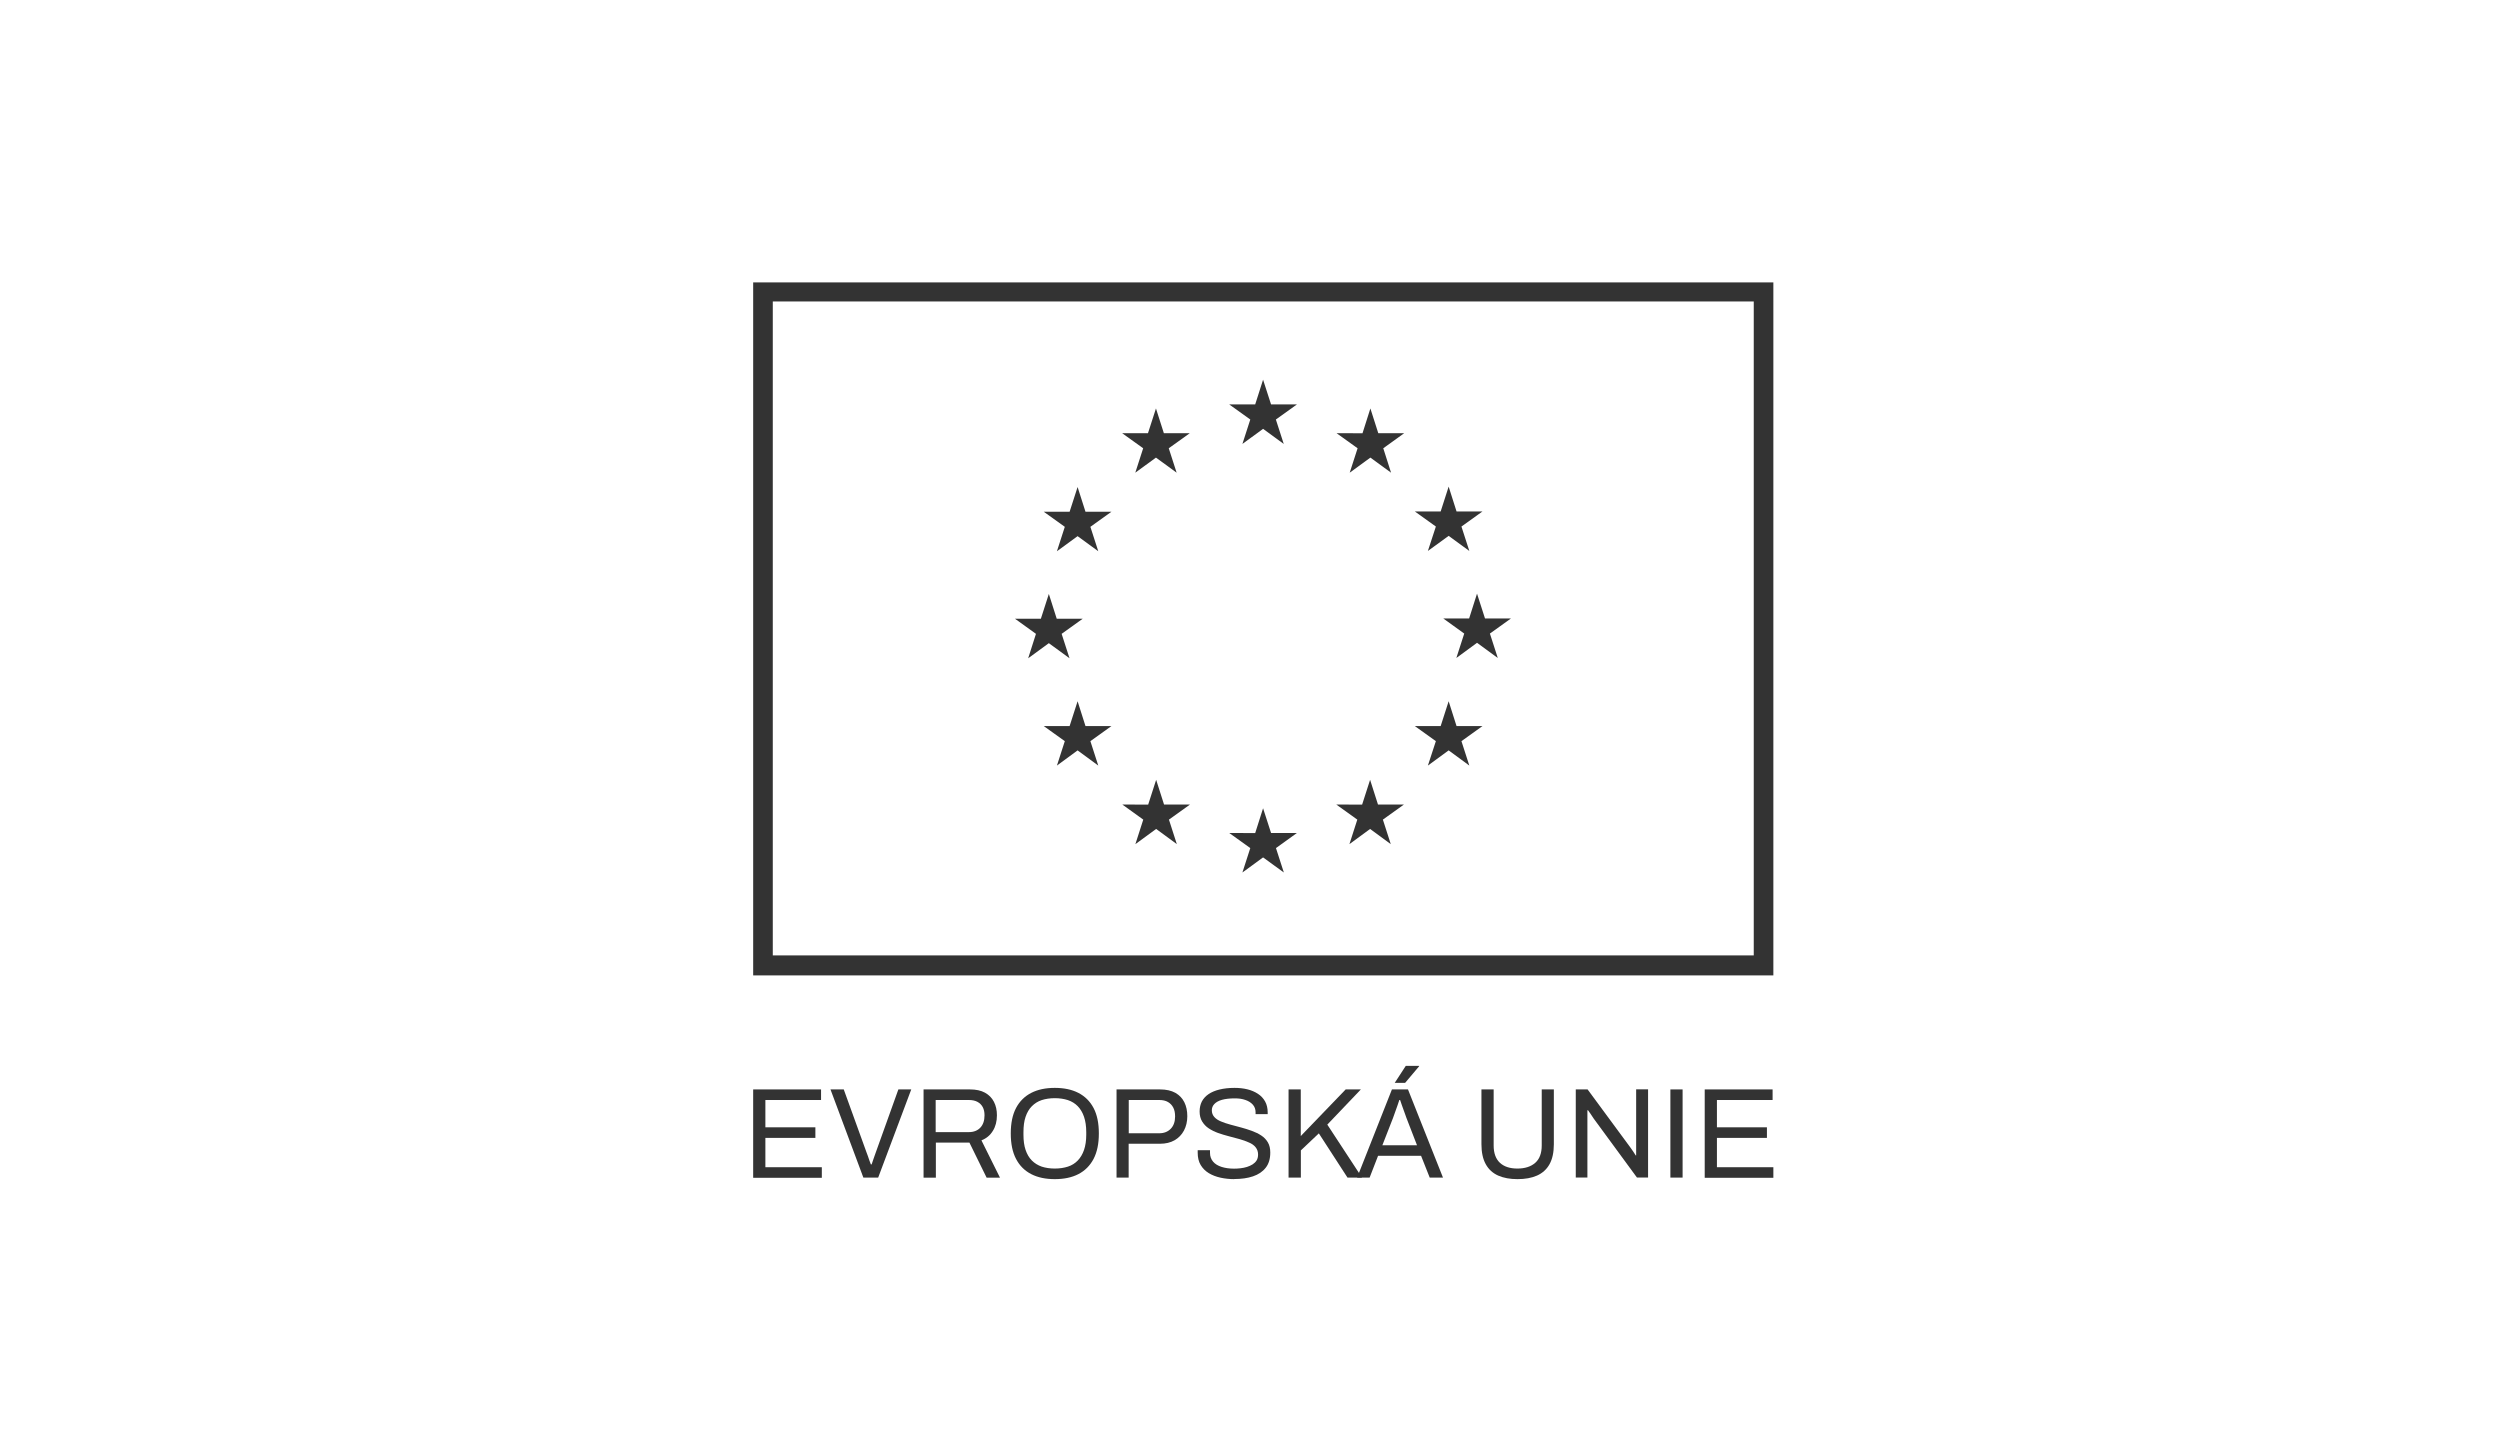 <?xml version="1.0" encoding="UTF-8"?><svg id="Vrstva_1" xmlns="http://www.w3.org/2000/svg" viewBox="0 0 260 150"><defs><style>.cls-1{fill:#333;}</style></defs><g><path class="cls-1" d="M78.33,29.37V101.44h106.1V29.37H78.33Zm104.06,69.99H80.37V31.35h102.02V99.36Z"/><g><polygon class="cls-1" points="129.21 46.17 131.36 44.6 133.51 46.17 132.69 43.63 134.88 42.06 132.19 42.06 131.36 39.49 130.54 42.06 127.84 42.06 130.03 43.63 129.21 46.17"/><polygon class="cls-1" points="118.07 49.16 120.22 47.59 122.37 49.16 121.55 46.62 123.74 45.05 121.04 45.05 120.22 42.48 119.39 45.05 116.7 45.05 118.89 46.62 118.07 49.16"/><polygon class="cls-1" points="112.07 50.65 111.24 53.22 108.55 53.22 110.74 54.79 109.92 57.33 112.07 55.76 114.22 57.33 113.4 54.79 115.59 53.22 112.89 53.22 112.07 50.65"/><polygon class="cls-1" points="109.08 66.89 111.23 68.46 110.41 65.92 112.6 64.35 109.9 64.35 109.08 61.77 108.25 64.35 105.56 64.35 107.74 65.92 106.93 68.46 109.08 66.89"/><polygon class="cls-1" points="112.89 75.51 112.07 72.93 111.24 75.51 108.55 75.51 110.74 77.08 109.92 79.62 112.07 78.04 114.22 79.62 113.4 77.08 115.59 75.51 112.89 75.51"/><polygon class="cls-1" points="121.06 83.67 120.24 81.1 119.41 83.68 116.72 83.67 118.9 85.24 118.08 87.79 120.24 86.21 122.39 87.79 121.57 85.24 123.76 83.67 121.06 83.67"/><polygon class="cls-1" points="132.19 86.63 131.36 84.06 130.54 86.64 127.84 86.63 130.03 88.2 129.21 90.74 131.36 89.17 133.52 90.74 132.7 88.2 134.88 86.63 132.19 86.63"/><polygon class="cls-1" points="143.31 83.67 142.49 81.1 141.66 83.68 138.97 83.67 141.16 85.24 140.34 87.79 142.49 86.21 144.64 87.79 143.82 85.24 146.01 83.67 143.31 83.67"/><polygon class="cls-1" points="151.48 75.51 150.66 72.93 149.83 75.51 147.14 75.51 149.33 77.08 148.5 79.62 150.66 78.04 152.81 79.62 151.99 77.08 154.18 75.51 151.48 75.51"/><polygon class="cls-1" points="157.14 64.32 154.44 64.32 153.61 61.74 152.79 64.32 150.1 64.32 152.28 65.89 151.46 68.43 153.61 66.85 155.77 68.43 154.95 65.89 157.14 64.32"/><polygon class="cls-1" points="148.5 57.3 150.66 55.73 152.81 57.3 151.99 54.76 154.18 53.19 151.48 53.19 150.66 50.61 149.83 53.19 147.14 53.19 149.33 54.76 148.5 57.3"/><polygon class="cls-1" points="142.52 42.48 141.7 45.06 139 45.05 141.19 46.62 140.37 49.16 142.52 47.59 144.67 49.16 143.86 46.62 146.04 45.05 143.34 45.05 142.52 42.48"/></g></g><g><path class="cls-1" d="M78.33,122.47v-9.17h7.06v1.1h-5.79v2.84h5.2v1.1h-5.2v3.05h5.87v1.1h-7.14Z"/><path class="cls-1" d="M89.79,122.47l-3.42-9.17h1.38l2.35,6.5c.05,.12,.11,.27,.16,.43,.05,.16,.11,.32,.16,.47,.05,.15,.1,.29,.15,.4h.08c.04-.11,.08-.24,.13-.39,.05-.15,.11-.3,.16-.46,.05-.16,.11-.31,.16-.45l2.33-6.5h1.34l-3.44,9.17h-1.54Z"/><path class="cls-1" d="M96.05,122.47v-9.17h4.83c.62,0,1.14,.11,1.56,.34,.41,.23,.72,.54,.93,.95,.21,.41,.31,.87,.31,1.4,0,.63-.14,1.18-.43,1.63-.28,.46-.68,.78-1.18,.98l1.93,3.88h-1.39l-1.79-3.65h-3.49v3.65h-1.27Zm1.27-4.73h3.44c.51,0,.91-.16,1.2-.47,.29-.31,.43-.74,.43-1.28,0-.34-.06-.62-.19-.86s-.31-.41-.55-.54c-.24-.13-.54-.19-.9-.19h-3.44v3.34Z"/><path class="cls-1" d="M109.7,122.63c-.95,0-1.77-.17-2.45-.52s-1.21-.87-1.58-1.58c-.37-.7-.55-1.59-.55-2.65s.18-1.95,.55-2.65,.9-1.22,1.58-1.57,1.5-.52,2.45-.52,1.77,.17,2.45,.52,1.21,.87,1.58,1.57,.55,1.58,.55,2.65-.18,1.94-.55,2.65c-.37,.7-.9,1.23-1.58,1.58s-1.5,.52-2.45,.52Zm0-1.1c.5,0,.95-.07,1.36-.2,.41-.13,.75-.35,1.03-.64,.28-.29,.5-.66,.65-1.1,.15-.44,.23-.96,.23-1.57v-.28c0-.62-.08-1.14-.23-1.59-.15-.44-.37-.81-.65-1.1-.28-.29-.62-.5-1.03-.64-.41-.13-.86-.2-1.36-.2s-.96,.07-1.36,.2-.74,.35-1.03,.64-.5,.66-.65,1.1c-.15,.44-.22,.97-.22,1.59v.28c0,.61,.07,1.13,.22,1.57,.15,.44,.36,.81,.65,1.1s.63,.5,1.03,.64c.4,.13,.86,.2,1.36,.2Z"/><path class="cls-1" d="M116.12,122.47v-9.17h4.53c.63,0,1.16,.12,1.58,.35,.42,.24,.73,.56,.94,.98,.21,.42,.31,.91,.31,1.46s-.12,1.06-.35,1.49c-.23,.43-.56,.77-.98,1.01-.42,.24-.93,.36-1.52,.36h-3.25v3.52h-1.27Zm1.27-4.61h3.17c.5,0,.9-.16,1.2-.47,.3-.31,.45-.74,.45-1.28,0-.36-.06-.67-.19-.92-.13-.25-.31-.44-.55-.58-.24-.14-.54-.21-.91-.21h-3.17v3.46Z"/><path class="cls-1" d="M128.38,122.63c-.5,0-.98-.05-1.44-.15-.46-.1-.87-.26-1.22-.47-.36-.22-.64-.5-.85-.85-.21-.35-.31-.78-.31-1.28,0-.04,0-.09,0-.13s0-.09,0-.13h1.28s0,.07,0,.13c0,.06,0,.11,0,.15,0,.36,.11,.66,.32,.91,.21,.25,.51,.43,.89,.55s.81,.18,1.29,.18c.21,0,.44-.01,.67-.04,.24-.03,.46-.07,.68-.14s.41-.16,.59-.27c.17-.11,.31-.25,.41-.41,.1-.16,.15-.37,.15-.61,0-.3-.09-.55-.26-.76s-.4-.37-.69-.49c-.29-.13-.61-.25-.97-.35s-.73-.2-1.12-.3c-.38-.1-.76-.21-1.12-.34s-.68-.29-.97-.48-.51-.43-.69-.72c-.17-.28-.26-.63-.26-1.04,0-.38,.08-.73,.23-1.03,.16-.3,.39-.56,.7-.77,.31-.21,.69-.37,1.14-.48,.46-.11,.98-.17,1.56-.17,.48,0,.93,.05,1.34,.15,.41,.1,.78,.26,1.1,.47,.32,.21,.56,.47,.74,.79s.27,.71,.27,1.16v.16h-1.26v-.2c0-.3-.09-.56-.28-.78-.19-.21-.44-.38-.77-.49-.33-.12-.69-.17-1.1-.17-.53,0-.98,.05-1.34,.15s-.62,.25-.8,.44-.26,.41-.26,.65c0,.28,.09,.51,.26,.7s.4,.34,.69,.46c.28,.12,.61,.23,.98,.33,.37,.1,.74,.2,1.12,.3,.38,.1,.75,.22,1.11,.35s.69,.29,.98,.48c.29,.19,.52,.43,.69,.72s.25,.64,.25,1.06c0,.65-.16,1.18-.48,1.58-.32,.41-.76,.7-1.32,.89s-1.21,.28-1.95,.28Z"/><path class="cls-1" d="M134.01,122.47v-9.17h1.27v4.85l4.67-4.85h1.58l-3.49,3.66,3.61,5.51h-1.51l-2.98-4.6-1.87,1.77v2.83h-1.27Z"/><path class="cls-1" d="M141.14,122.47l3.62-9.17h1.67l3.64,9.17h-1.38l-.9-2.27h-4.47l-.88,2.27h-1.31Zm2.61-3.36h3.62l-1.11-2.87c-.03-.08-.07-.19-.12-.34-.05-.14-.11-.3-.17-.47s-.12-.35-.19-.53c-.06-.18-.12-.35-.17-.5h-.08c-.06,.18-.13,.38-.21,.62s-.16,.46-.24,.67c-.08,.22-.15,.4-.2,.56l-1.12,2.87Zm1.3-6.49l1.15-1.77h1.39v.04s-1.46,1.73-1.46,1.73h-1.08Z"/><path class="cls-1" d="M157.82,122.63c-.78,0-1.44-.12-2.01-.37-.56-.25-.99-.64-1.29-1.18s-.45-1.23-.45-2.08v-5.7h1.27v5.83c0,.8,.22,1.4,.65,1.8,.43,.4,1.04,.6,1.82,.6s1.41-.2,1.86-.6c.45-.4,.67-1,.67-1.8v-5.83h1.26v5.7c0,.85-.15,1.54-.45,2.08s-.74,.93-1.3,1.18c-.57,.25-1.24,.37-2.03,.37Z"/><path class="cls-1" d="M163.88,122.47v-9.17h1.23l4.45,6.04c.04,.05,.1,.13,.17,.24,.07,.11,.14,.21,.21,.31,.07,.1,.13,.19,.17,.27h.05v-6.87h1.24v9.17h-1.16l-4.51-6.15c-.06-.1-.15-.24-.27-.41-.12-.18-.22-.32-.3-.43h-.07v6.99h-1.23Z"/><path class="cls-1" d="M173.72,122.47v-9.17h1.27v9.17h-1.27Z"/><path class="cls-1" d="M177.29,122.47v-9.17h7.06v1.1h-5.79v2.84h5.2v1.1h-5.2v3.05h5.87v1.1h-7.14Z"/></g></svg>